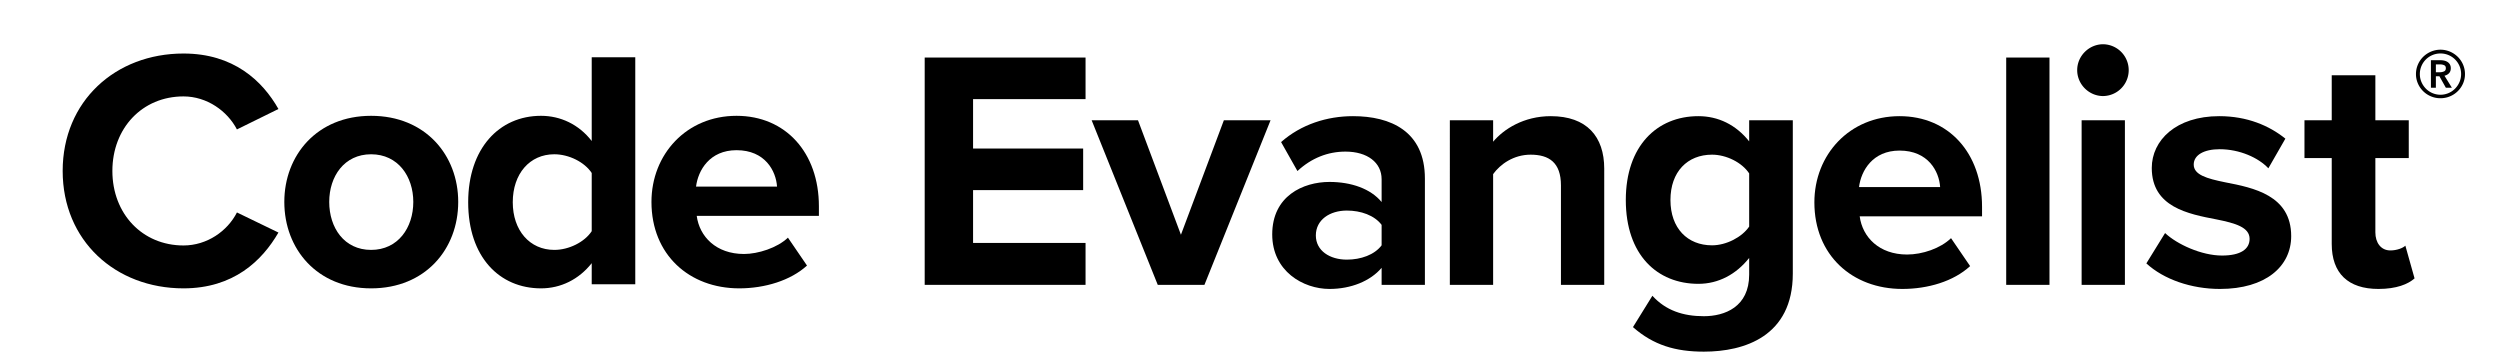 <svg xmlns="http://www.w3.org/2000/svg" viewBox="0 0 7312.57 1050.35"><defs><style>.a{fill:currentColor;}</style></defs><title>evangelist-text-color</title><path class="a" d="M2704.75,168.32h470.51V289.93h-329V434.47h322V556.08h-322V710.6h329V833.21H2704.75Z"/><path class="a" d="M3193.09,351.73h135.57l125.6,334.94,125.6-334.94h136.57L3523,833.21H3386.47Z"/><path class="a" d="M4041.27,783.36c-32.89,38.88-89.71,61.81-152.51,61.81-76.76,0-167.47-51.83-167.47-159.5,0-112.64,90.71-153.51,167.47-153.51,63.79,0,120.61,19.94,152.51,58.81V524.18c0-48.84-41.87-80.74-105.66-80.74-51.84,0-99.69,18.94-140.56,56.82l-47.85-84.73c58.82-51.84,134.58-75.76,210.34-75.76,109.65,0,210.33,43.86,210.33,182.42v311h-126.6Zm0-125.6c-20.93-27.91-60.8-41.86-101.67-41.86-49.85,0-90.72,26.91-90.72,72.76,0,44.86,40.87,70.78,90.72,70.78,40.87,0,80.74-14,101.67-41.87Z"/><path class="a" d="M4565.81,542.13c0-66.79-34.89-89.72-88.72-89.72-49.84,0-88.72,27.91-109.65,56.82v324h-126.6V351.73h126.6v62.8c30.9-36.88,89.71-74.76,168.46-74.76,105.67,0,156.51,59.81,156.51,153.51V833.21h-126.6Z"/><path class="a" d="M4833.28,865.11c38.87,42.86,89.71,59.8,150.52,59.8S5116.38,898,5116.38,803.3V754.46c-37.88,47.85-89.71,75.75-148.53,75.75-120.62,0-212.33-84.73-212.33-245.21,0-157.51,90.72-245.23,212.33-245.23,57.82,0,109.66,24.92,148.53,73.76v-61.8H5244V800.31c0,183.42-141.56,228.28-260.18,228.28-82.73,0-147.53-18.94-207.34-71.78Zm283.1-357.88c-20.93-31.89-66.79-54.82-108.66-54.82-71.77,0-121.61,49.85-121.61,132.59S4936,717.57,5007.72,717.57c41.87,0,87.73-23.92,108.66-54.82Z"/><path class="a" d="M5556.31,339.77c143.55,0,241.24,107.66,241.24,265.16v27.92H5439.68c8,60.8,56.82,111.64,138.56,111.64,44.86,0,97.69-17.94,128.59-47.85l55.83,81.74c-48.85,44.86-123.61,66.79-198.37,66.79-146.54,0-257.19-98.69-257.19-253.2C5307.1,452.41,5409.77,339.77,5556.31,339.77ZM5437.69,547.11h237.25c-3-45.85-34.9-106.66-118.63-106.66C5477.56,440.45,5443.67,499.26,5437.69,547.11Z"/><path class="a" d="M5868.2,168.32h126.6V833.21H5868.2Z"/><path class="a" d="M6075.85,205.19c0-41.86,34.89-75.76,75.77-75.76a75.77,75.77,0,0,1,0,151.53C6110.74,281,6075.85,247.07,6075.85,205.19Zm12.95,146.54h126.61V833.21H6088.8Z"/><path class="a" d="M6332.91,681.68c34.88,32.9,106.66,65.79,166.47,65.79,54.83,0,80.74-18.93,80.74-48.84,0-33.89-41.86-45.85-96.68-56.82C6400.7,625.86,6294,605.92,6294,491.29c0-80.74,70.78-151.52,197.38-151.52,81.74,0,146.54,27.91,193.39,65.79L6635,492.28c-28.9-30.9-83.73-55.82-142.54-55.82-45.87,0-75.77,17-75.77,44.86,0,29.9,37.88,40.87,91.72,51.84,82.74,16,193.38,37.87,193.38,157.5,0,88.71-74.77,154.51-208.35,154.51-83.72,0-164.47-27.91-215.31-74.76Z"/><path class="a" d="M6820.36,713.58V462.38h-79.73V351.73h79.73V220.14H6948V351.73h97.69V462.38H6948V679.7c0,29.9,16,52.82,43.87,52.82,18.94,0,36.87-7,43.86-13.95l26.91,95.7c-18.94,16.94-52.83,30.9-105.66,30.9C6868.22,845.17,6820.36,799.31,6820.36,713.58Z"/><path class="a" d="M183.32,500c0-204.07,154.3-343.44,353.39-343.44,146.33,0,230.95,79.64,277.73,162.27L693,378.58C665.13,324.82,605.39,282,536.71,282c-120.46,0-208,92.58-208,218s87.59,218,208.05,218c68.68,0,128.42-41.81,156.29-96.56L814.44,680.2C766.66,762.82,683,843.45,536.71,843.45,337.62,843.45,183.32,704.09,183.32,500Z"/><path class="a" d="M831.63,590.61c0-136.37,95.56-251.85,253.84-251.85,159.26,0,254.83,115.48,254.83,251.85,0,137.38-95.57,252.84-254.83,252.84C927.19,843.45,831.63,728,831.63,590.61Zm377.27,0c0-74.66-44.8-139.36-123.43-139.36S963,516,963,590.61c0,75.65,43.8,140.36,122.45,140.36S1208.9,666.26,1208.9,590.61Z"/><path class="a" d="M1730.78,831.51V769.8c-37.83,47.77-90.59,73.65-148.33,73.65-121.45,0-213-91.58-213-251.84,0-157.29,90.59-252.85,213-252.85,56.75,0,110.5,24.89,148.33,73.67V167.55h127.41v664Zm0-155.29V506c-20.91-31.85-66.7-54.75-109.5-54.75-71.67,0-121.45,56.74-121.45,140.36,0,82.62,49.78,139.36,121.45,139.36C1664.08,731,1709.87,708.07,1730.78,676.22Z"/><path class="a" d="M1905.54,590.61c0-139.36,102.53-251.85,248.86-251.85,143.35,0,240.91,107.51,240.91,264.79v27.88H2037.94c8,60.72,56.74,111.48,138.37,111.48,40.81,0,97.55-17.91,128.41-47.78l55.75,81.63c-47.79,43.8-123.44,66.69-198.1,66.69C2016,843.45,1905.54,744.91,1905.54,590.61ZM2154.4,439.3c-78.63,0-112.47,58.73-118.46,106.52h236.92C2269.87,500,2238,439.3,2154.4,439.3Z"/><path class="a" d="M7066.8,216.68a69,69,0,0,1,5.67-27.82,71.06,71.06,0,0,1,15.38-22.62,74.55,74.55,0,0,1,22.8-15.25,71.27,71.27,0,0,1,55.62,0,74.46,74.46,0,0,1,22.78,15.25,71,71,0,0,1,15.4,22.62,69,69,0,0,1,5.67,27.82,67.82,67.82,0,0,1-5.67,27.65,71.69,71.69,0,0,1-66,43,70.69,70.69,0,0,1-27.8-5.5,71.08,71.08,0,0,1-38.18-37.55A67.82,67.82,0,0,1,7066.8,216.68Zm11.32,0a58.54,58.54,0,0,0,4.71,23.26,62.46,62.46,0,0,0,12.89,19.32,60.08,60.08,0,0,0,85.48,0,62.46,62.46,0,0,0,12.89-19.32,58.54,58.54,0,0,0,4.71-23.26,59.31,59.31,0,0,0-4.71-23.58,60.11,60.11,0,0,0-32.06-32,61.21,61.21,0,0,0-47.14,0,60.11,60.11,0,0,0-32.06,32A59.31,59.31,0,0,0,7078.12,216.68Zm32.36-40.54h28.29a47.76,47.76,0,0,1,11,1.26,28.85,28.85,0,0,1,9.59,4.08,21.55,21.55,0,0,1,6.76,7.23,22,22,0,0,1,2.51,11q0,8.82-5,14.3a25.17,25.17,0,0,1-13.51,7.4l21.68,35.19h-17.6L7135.31,223H7125v33.63h-14.47Zm26.09,35.2a31,31,0,0,0,11.94-2.36q5.67-2.37,5.66-9.58,0-6.61-5.19-8.81a27.56,27.56,0,0,0-10.83-2.2H7125v23Z"/></svg>
